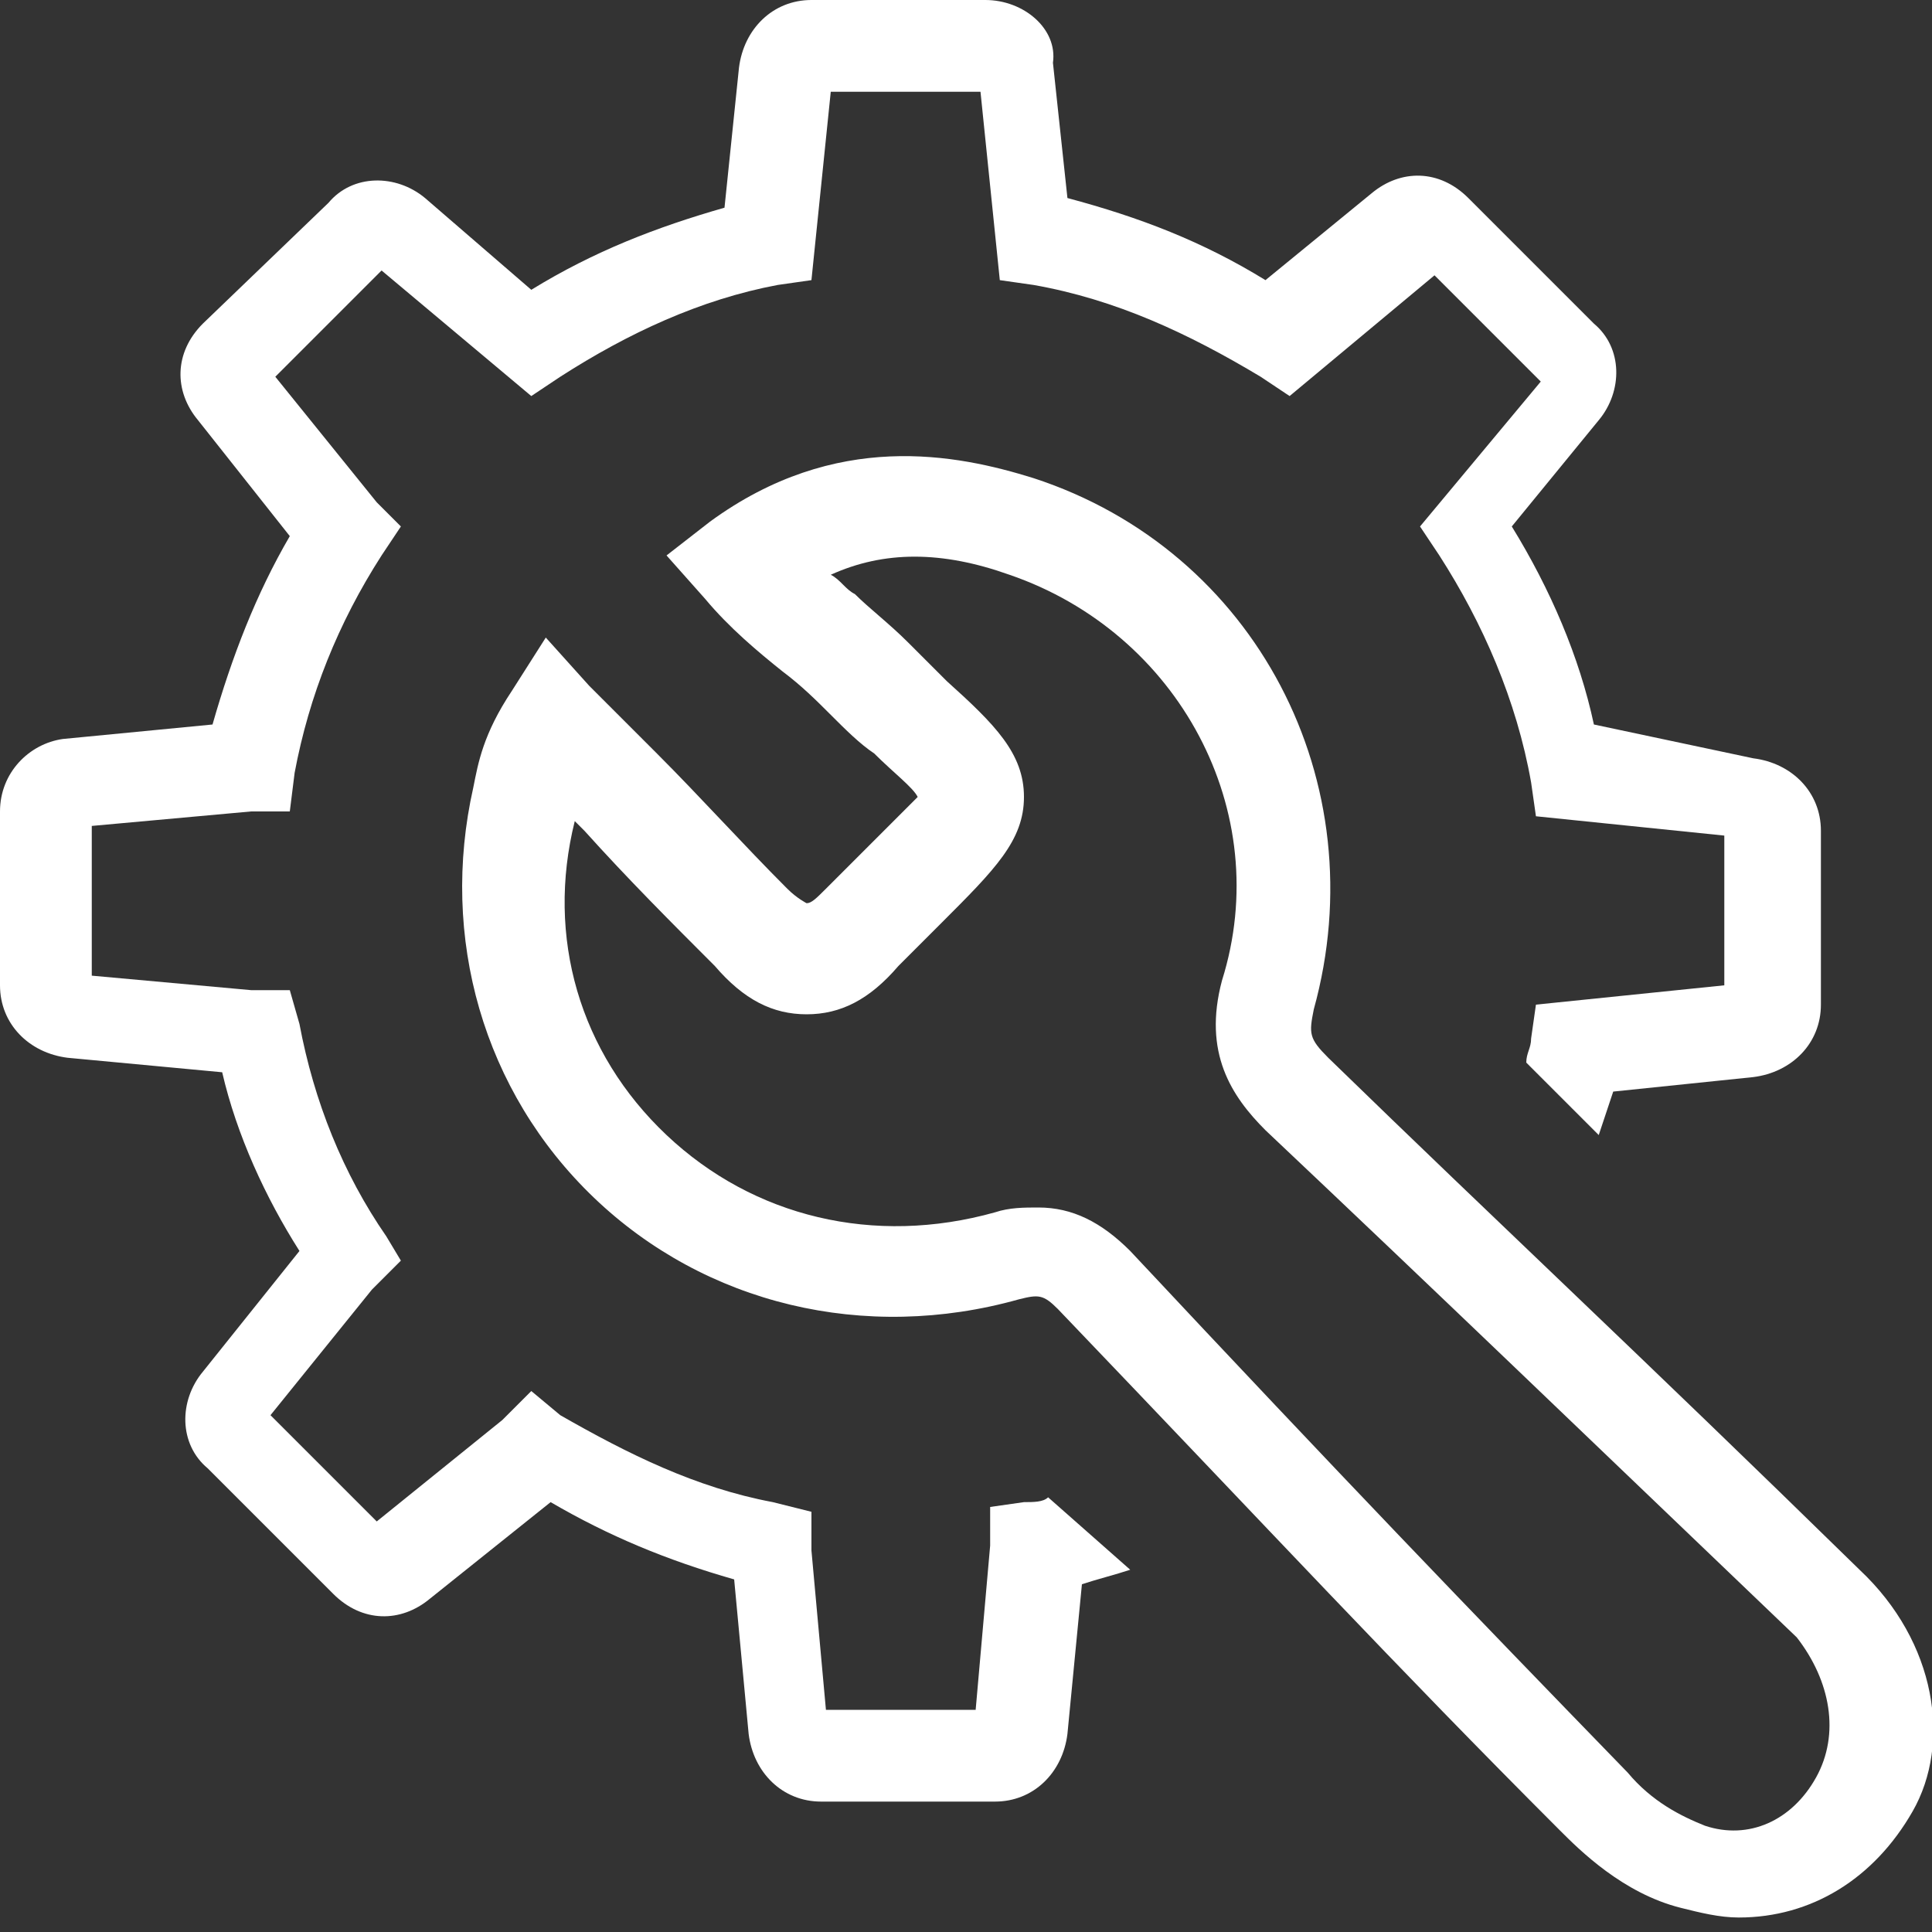 <?xml version="1.0" encoding="utf-8"?>
<!-- Generator: Adobe Illustrator 23.0.1, SVG Export Plug-In . SVG Version: 6.00 Build 0)  -->
<svg version="1.1" id="Layer_1" xmlns="http://www.w3.org/2000/svg" xmlns:xlink="http://www.w3.org/1999/xlink" x="0px" y="0px"
	 viewBox="0 0 40 40" style="enable-background:new 0 0 40 40;" xml:space="preserve">
<rect x="0" y="0" width="40" height="40" fill="#333333" stroke="none"/>
<style type="text/css">
	.st0{fill:#FFFFFF;}
</style>
<g>
	<path class="st0" d="M38.5,32.5c-4.6-4.5-7.4-7.1-11-10.6c-0.4-0.4-0.4-0.5-0.3-1c1.3-4.7-1.2-9.5-5.8-11c-1.6-0.5-4.1-1-6.7,0.9
		l-0.9,0.7l0.8,0.9c0.5,0.6,1.1,1.1,1.6,1.5c0.4,0.3,0.7,0.6,1,0.9c0.3,0.3,0.6,0.6,0.9,0.8c0.4,0.4,0.8,0.7,0.9,0.9
		c-0.2,0.2-0.6,0.6-1,1c-0.3,0.3-0.6,0.6-0.9,0.9c-0.2,0.2-0.3,0.3-0.4,0.3c0,0-0.2-0.1-0.4-0.3c-0.9-0.9-1.8-1.9-2.7-2.8
		c-0.4-0.4-0.9-0.9-1.4-1.4l-0.9-1l-0.7,1.1c-0.6,0.9-0.7,1.5-0.8,2c-0.7,3.1,0.2,6.3,2.5,8.5c2.3,2.2,5.6,3,8.8,2.1
		c0.4-0.1,0.5-0.1,0.8,0.2c4.5,4.7,7,7.4,10.4,10.8c0.4,0.4,1.3,1.3,2.5,1.6c0.4,0.1,0.8,0.2,1.2,0.2c1.5,0,2.8-0.8,3.6-2.2
		C40.4,36.1,40.1,34,38.5,32.5z M37.6,36.8c-0.5,0.9-1.4,1.3-2.3,1c-0.5-0.2-1.1-0.5-1.6-1.1c-3.3-3.4-5.9-6.1-10.3-10.8
		c-0.6-0.6-1.2-0.9-1.9-0.9c-0.3,0-0.6,0-0.9,0.1c-2.5,0.7-5,0.1-6.8-1.6c-1.8-1.7-2.5-4.1-1.9-6.5c0,0,0,0,0,0
		c0.1,0.1,0.2,0.2,0.2,0.2c0.9,1,1.8,1.9,2.7,2.8c0.6,0.7,1.2,1,1.9,1c0.7,0,1.3-0.3,1.9-1c0.3-0.3,0.6-0.6,0.9-0.9
		c1.1-1.1,1.7-1.7,1.7-2.6c0-0.9-0.6-1.5-1.6-2.4c-0.2-0.2-0.5-0.5-0.8-0.8c-0.4-0.4-0.8-0.7-1.1-1c-0.2-0.1-0.3-0.3-0.5-0.4
		c1.1-0.5,2.3-0.5,3.7,0c3.5,1.2,5.5,4.9,4.4,8.4c-0.4,1.5,0.2,2.4,0.9,3.1c3.6,3.4,6.4,6.1,11,10.5C37.9,34.8,38.1,35.9,37.6,36.8z
		"/>
	<path class="st0" d="M21.2,31.1l-0.7,0.1V32l-0.3,3.4h-3.1l-0.3-3.3v-0.8L16,31.1c-1.6-0.3-3-1-4.4-1.8L11,28.8l-0.6,0.6l-2.6,2.1
		l-2.2-2.2l2.1-2.6l0.6-0.6L8,25.6c-0.9-1.3-1.5-2.8-1.8-4.4L6,20.5H5.2l-3.3-0.3v-3.1l3.3-0.3H6L6.1,16c0.3-1.6,0.9-3.1,1.8-4.5
		l0.4-0.6l-0.5-0.5L5.7,7.8l2.2-2.2l3.1,2.6l0.6-0.4c1.4-0.9,2.9-1.6,4.5-1.9l0.7-0.1l0.4-3.9h3.1l0.4,3.9l0.7,0.1
		c1.7,0.3,3.2,1,4.7,1.9l0.6,0.4l3-2.5l2.2,2.2l-2.5,3l0.4,0.6c0.9,1.4,1.6,3,1.9,4.7l0.1,0.7l3.9,0.4v3.1l-3.9,0.4l-0.1,0.7
		c0,0.2-0.1,0.3-0.1,0.5l1.5,1.5c0.1-0.3,0.2-0.6,0.3-0.9l2.9-0.3c0.8-0.1,1.4-0.7,1.4-1.5v-3.6c0-0.8-0.6-1.4-1.4-1.5L33,15
		c-0.3-1.4-0.9-2.8-1.7-4.1l1.8-2.2c0.5-0.6,0.5-1.5-0.1-2l-2.6-2.6c-0.6-0.6-1.4-0.6-2-0.1l-2.2,1.8c-1.3-0.8-2.6-1.3-4.1-1.7
		l-0.3-2.8C21.9,0.6,21.2,0,20.4,0h-3.6c-0.8,0-1.4,0.6-1.5,1.4L15,4.3c-1.4,0.4-2.7,0.9-4,1.7L8.8,4.1c-0.6-0.5-1.5-0.5-2,0.1
		L4.2,6.7c-0.6,0.6-0.6,1.4-0.1,2L6,11.1c-0.7,1.2-1.2,2.5-1.6,3.9l-3.1,0.3C0.6,15.4,0,16,0,16.8v3.6c0,0.8,0.6,1.4,1.4,1.5
		l3.2,0.3c0.3,1.3,0.9,2.6,1.6,3.7l-2,2.5c-0.5,0.6-0.5,1.5,0.1,2l2.6,2.6c0.6,0.6,1.4,0.6,2,0.1l2.5-2c1.2,0.7,2.4,1.2,3.8,1.6
		l0.3,3.2c0.1,0.8,0.7,1.4,1.5,1.4h3.6c0.8,0,1.4-0.6,1.5-1.4l0.3-3.1c0.3-0.1,0.7-0.2,1-0.3L21.7,31C21.6,31.1,21.4,31.1,21.2,31.1
		z"/>
</g>
</svg>
